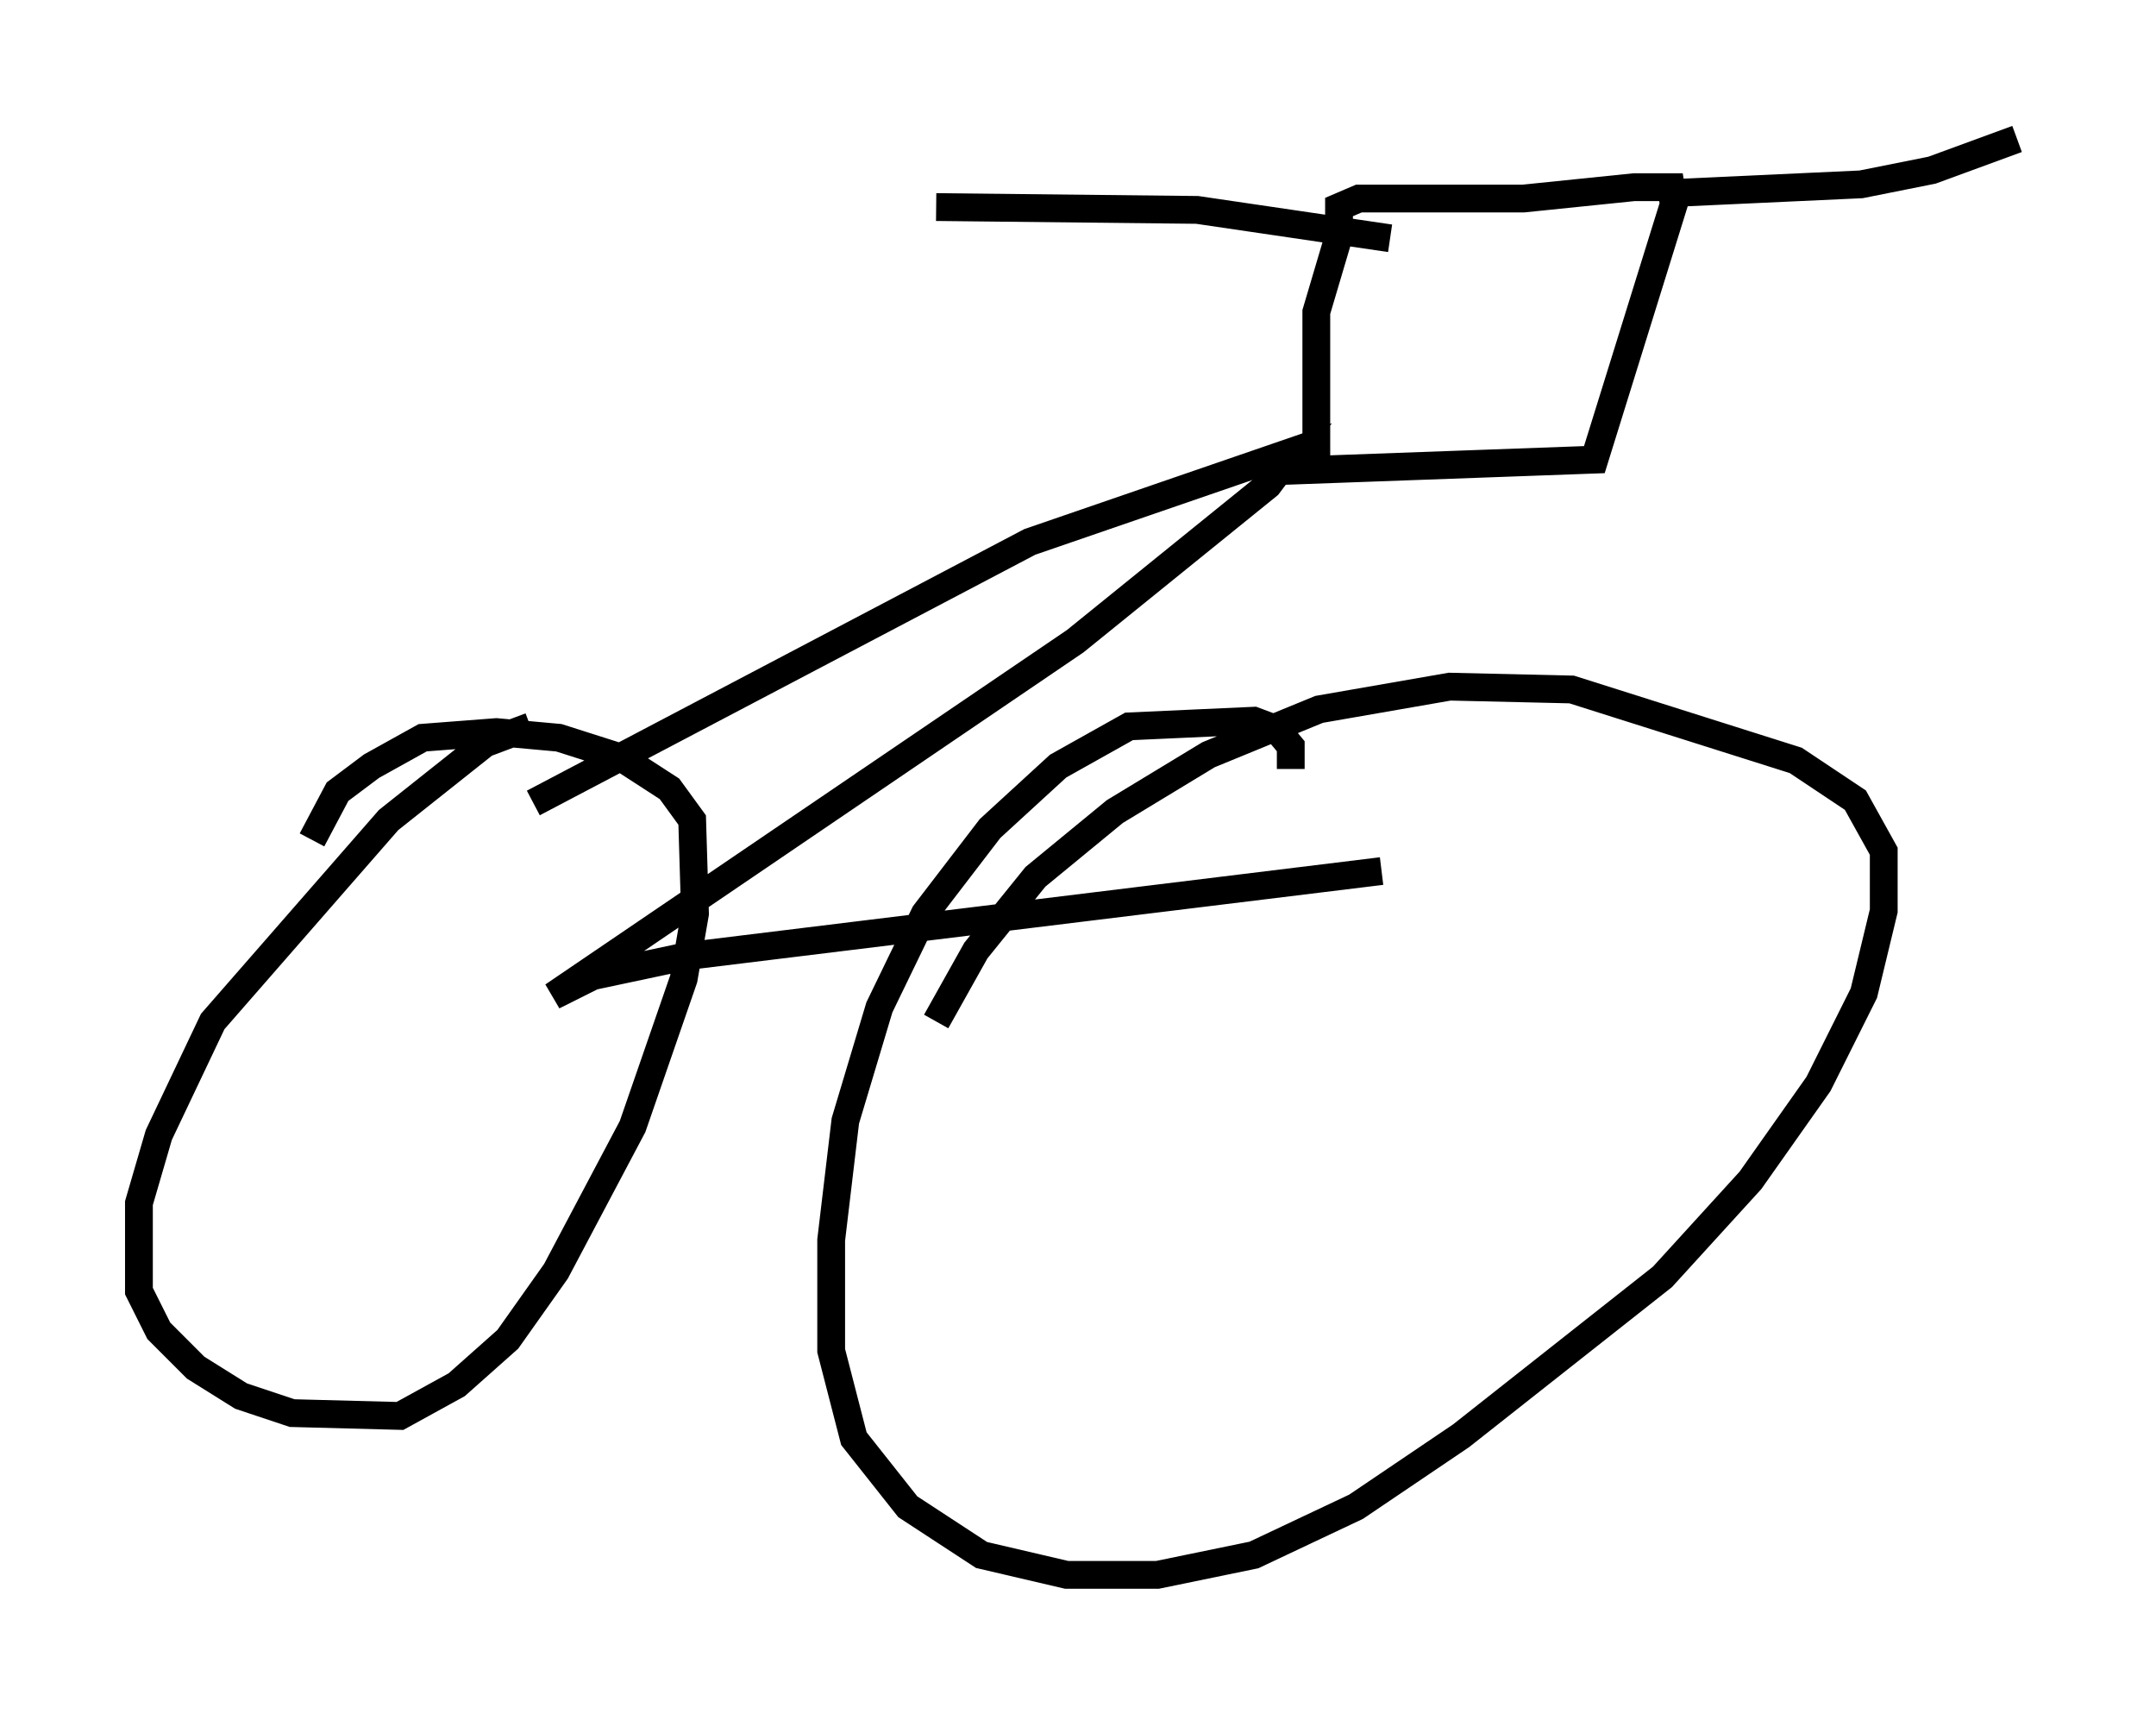 <?xml version="1.0" encoding="utf-8" ?>
<svg baseProfile="full" height="61.655" version="1.1" width="77.58" xmlns="http://www.w3.org/2000/svg" xmlns:ev="http://www.w3.org/2001/xml-events" xmlns:xlink="http://www.w3.org/1999/xlink"><defs /><rect fill="white" height="61.655" width="77.58" x="0" y="0" /><path d="M22.15, 25.927 m-3.063, 0.204 l-1.633, 0.613 -3.471, 2.756 l-6.329, 7.248 -1.94, 4.083 l-0.715, 2.45 0.0, 3.165 l0.715, 1.429 1.327, 1.327 l1.633, 1.021 1.838, 0.613 l3.879, 0.102 2.042, -1.123 l1.838, -1.633 1.735, -2.45 l2.756, -5.206 1.838, -5.308 l0.408, -2.348 -0.102, -3.369 l-0.817, -1.123 -1.735, -1.123 l-2.246, -0.715 -2.246, -0.204 l-2.654, 0.204 -1.838, 1.021 l-1.225, 0.919 -0.919, 1.735 m35.219, -2.552 l0.0, -0.817 -0.51, -0.613 l-0.817, -0.306 -4.492, 0.204 l-2.552, 1.429 -2.45, 2.246 l-2.348, 3.063 -1.633, 3.369 l-1.225, 4.083 -0.51, 4.288 l0.0, 3.981 0.817, 3.165 l1.94, 2.45 2.654, 1.735 l3.063, 0.715 3.267, 0.0 l3.471, -0.715 3.675, -1.735 l3.777, -2.552 7.248, -5.717 l3.165, -3.471 2.45, -3.471 l1.633, -3.267 0.715, -2.96 l0.0, -2.144 -1.021, -1.838 l-2.144, -1.429 -8.065, -2.552 l-4.39, -0.102 -4.696, 0.817 l-3.981, 1.633 -3.369, 2.042 l-2.858, 2.348 -2.144, 2.654 l-1.429, 2.552 m-14.496, -7.861 l17.865, -9.392 9.494, -3.267 l-0.919, 1.225 -6.942, 5.615 l-18.784, 12.761 1.429, -0.715 l3.369, -0.715 25.011, -3.063 m-2.348, -14.394 l0.0, -5.717 0.817, -2.756 l0.0, -1.021 0.715, -0.306 l5.921, 0.0 3.981, -0.408 l1.327, 0.0 0.102, 0.613 l-2.858, 9.188 -11.229, 0.408 l1.429, -0.817 m12.761, -9.188 l6.635, -0.306 2.552, -0.51 l3.063, -1.123 m-22.561, 3.573 l-6.942, -1.021 -9.392, -0.102 " fill="none" stroke="black" stroke-width="1" /></svg>